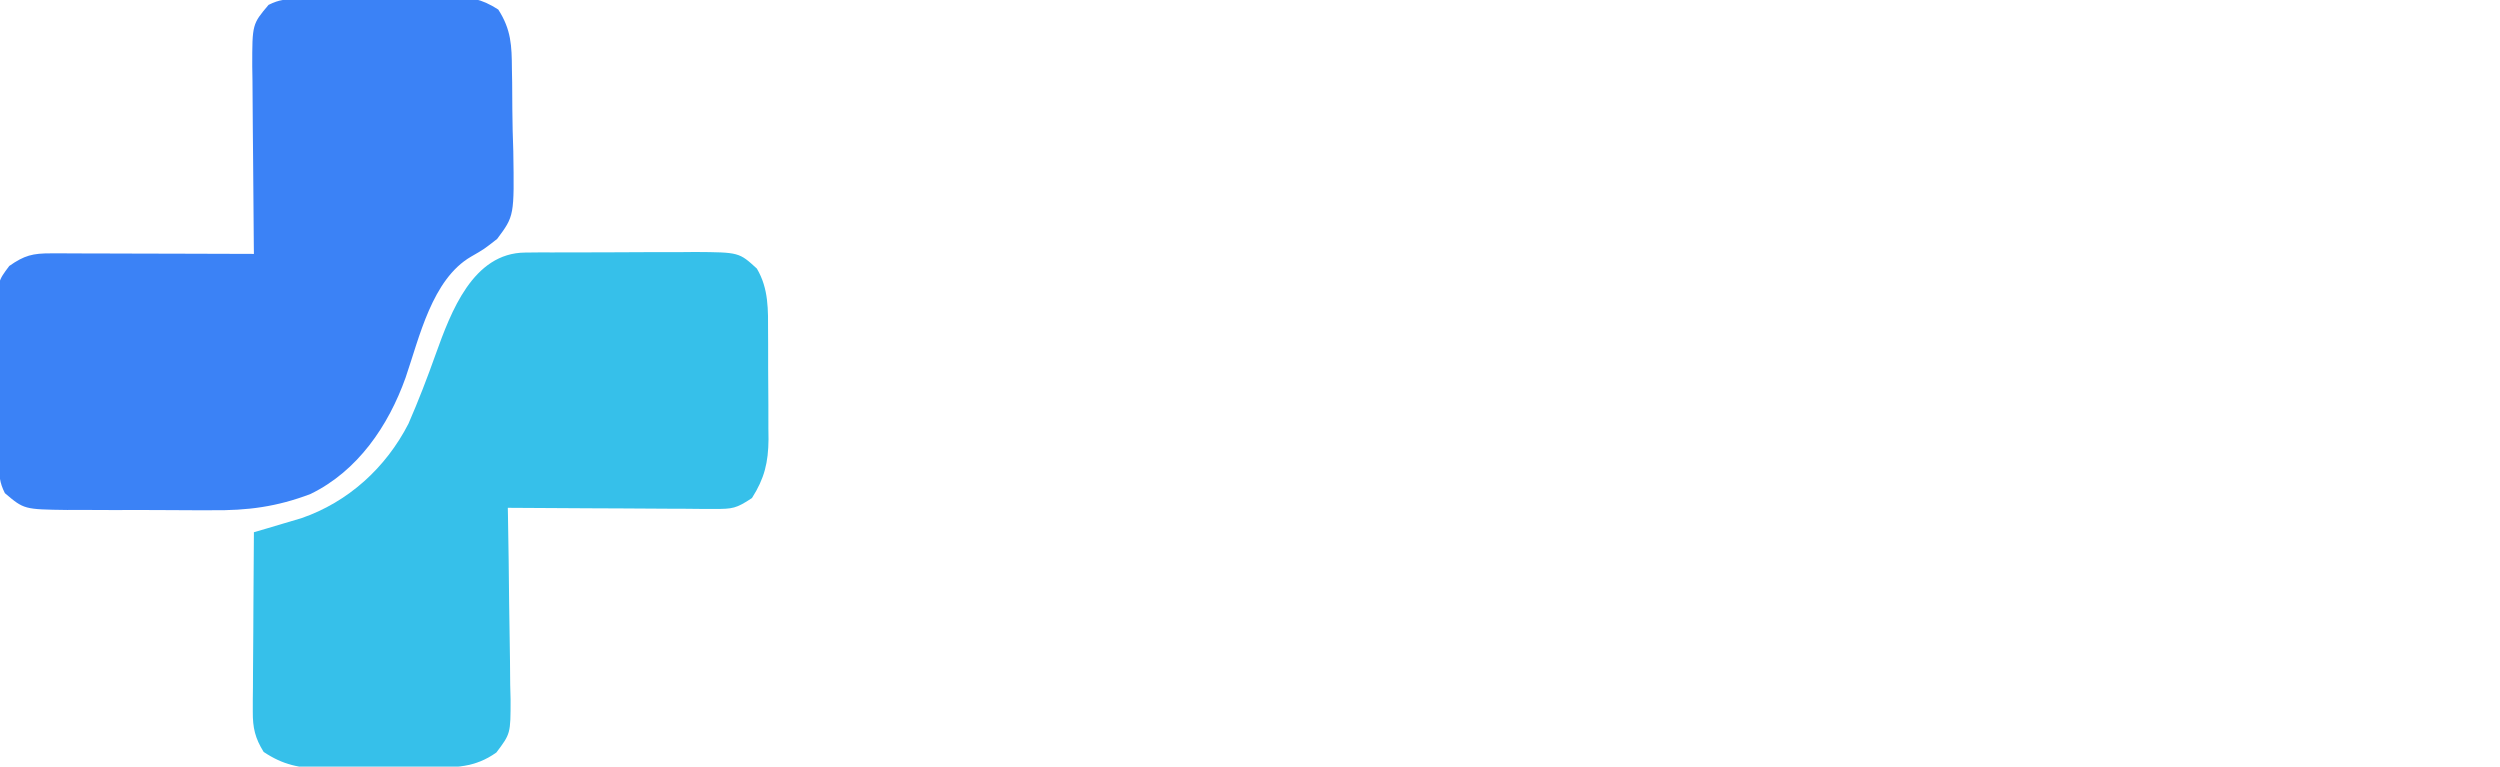<svg xmlns="http://www.w3.org/2000/svg" version="1.1" width="512" height="157" >
            <path d="M0 0 C1.237 -0.024 1.237 -0.024 2.499 -0.049 C6.272 -0.093 10.044 -0.134 13.817 -0.157 C15.807 -0.174 17.796 -0.201 19.785 -0.239 C22.654 -0.294 25.522 -0.316 28.391 -0.331 C29.278 -0.353 30.165 -0.376 31.078 -0.399 C35.274 -0.385 37.447 -0.161 41.045 2.152 C43.701 6.289 43.805 9.536 43.837 14.369 C43.853 15.253 43.87 16.137 43.887 17.047 C43.912 18.914 43.924 20.781 43.923 22.648 C43.934 25.489 44.025 28.32 44.12 31.16 C44.324 44.413 44.324 44.413 40.814 49.121 C38.134 51.224 38.134 51.224 35.457 52.761 C27.47 57.409 24.897 69.301 22.063 77.53 C18.545 87.401 12.266 96.662 2.578 101.368 C-4.308 103.984 -10.286 104.771 -17.62 104.689 C-18.681 104.69 -19.741 104.692 -20.833 104.693 C-23.053 104.692 -25.273 104.68 -27.493 104.659 C-30.89 104.63 -34.286 104.639 -37.683 104.652 C-39.85 104.646 -42.016 104.637 -44.183 104.626 C-45.194 104.629 -46.206 104.632 -47.248 104.635 C-56.079 104.517 -56.079 104.517 -60.003 101.193 C-61.13 98.94 -61.146 97.675 -61.18 95.174 C-61.193 94.346 -61.206 93.518 -61.219 92.665 C-61.226 91.769 -61.234 90.874 -61.241 89.951 C-61.25 89.031 -61.258 88.111 -61.266 87.163 C-61.28 85.215 -61.29 83.266 -61.298 81.317 C-61.316 78.337 -61.359 75.357 -61.404 72.376 C-61.414 70.485 -61.422 68.593 -61.429 66.701 C-61.446 65.809 -61.464 64.917 -61.482 63.998 C-61.46 57.801 -61.46 57.801 -59.102 54.661 C-55.99 52.484 -54.307 52.069 -50.553 52.079 C-49.172 52.079 -49.172 52.079 -47.763 52.08 C-46.269 52.087 -46.269 52.087 -44.745 52.095 C-43.218 52.097 -43.218 52.097 -41.66 52.1 C-38.399 52.105 -35.139 52.118 -31.878 52.13 C-29.671 52.135 -27.464 52.14 -25.257 52.144 C-19.839 52.155 -14.421 52.172 -9.003 52.193 C-9.01 51.628 -9.016 51.062 -9.023 50.48 C-9.09 44.592 -9.135 38.703 -9.168 32.814 C-9.183 30.617 -9.204 28.42 -9.229 26.223 C-9.266 23.063 -9.283 19.904 -9.296 16.744 C-9.319 15.273 -9.319 15.273 -9.343 13.773 C-9.345 5.151 -9.345 5.151 -6.003 1.193 C-3.758 0.07 -2.491 0.044 0 0 Z " fill="#3b82f6" transform="translate(61.003,-0.193)"/>
            <path d="M0 0 C1.387 -0.014 1.387 -0.014 2.802 -0.029 C3.799 -0.028 4.796 -0.027 5.823 -0.026 C6.85 -0.03 7.877 -0.035 8.935 -0.039 C11.109 -0.045 13.283 -0.045 15.457 -0.041 C18.779 -0.038 22.102 -0.061 25.424 -0.087 C27.536 -0.089 29.648 -0.09 31.76 -0.089 C32.753 -0.098 33.746 -0.107 34.769 -0.117 C43.779 -0.056 43.779 -0.056 47.424 3.275 C49.877 7.403 49.731 11.75 49.725 16.427 C49.729 17.205 49.734 17.983 49.738 18.784 C49.744 20.424 49.744 22.063 49.74 23.703 C49.737 26.201 49.76 28.697 49.786 31.195 C49.788 32.793 49.789 34.391 49.788 35.99 C49.797 36.73 49.806 37.471 49.816 38.234 C49.773 42.986 48.986 46.263 46.424 50.275 C43.224 52.408 42.438 52.521 38.769 52.502 C37.358 52.501 37.358 52.501 35.919 52.501 C34.906 52.491 33.893 52.481 32.85 52.47 C31.292 52.466 31.292 52.466 29.702 52.461 C26.38 52.45 23.058 52.425 19.737 52.4 C17.486 52.39 15.236 52.381 12.985 52.372 C7.465 52.35 1.944 52.317 -3.576 52.275 C-3.559 53.141 -3.559 53.141 -3.542 54.025 C-3.431 60.044 -3.356 66.062 -3.301 72.081 C-3.276 74.326 -3.242 76.572 -3.198 78.817 C-3.138 82.047 -3.109 85.275 -3.087 88.505 C-3.049 90.009 -3.049 90.009 -3.009 91.542 C-3.006 98.519 -3.006 98.519 -5.919 102.385 C-10.351 105.537 -14.292 105.448 -19.533 105.478 C-20.313 105.483 -21.094 105.489 -21.898 105.495 C-23.55 105.504 -25.202 105.511 -26.853 105.515 C-29.369 105.525 -31.883 105.556 -34.398 105.587 C-36.005 105.594 -37.613 105.599 -39.22 105.603 C-39.967 105.615 -40.714 105.627 -41.484 105.64 C-46.256 105.62 -49.584 104.927 -53.576 102.275 C-55.327 99.462 -55.823 97.345 -55.803 94.057 C-55.803 93.236 -55.802 92.416 -55.802 91.57 C-55.792 90.694 -55.782 89.818 -55.771 88.915 C-55.768 88.011 -55.765 87.107 -55.762 86.175 C-55.751 83.291 -55.726 80.408 -55.701 77.525 C-55.691 75.568 -55.682 73.611 -55.673 71.654 C-55.651 66.86 -55.617 62.068 -55.576 57.275 C-54.693 57.017 -53.81 56.76 -52.901 56.494 C-51.738 56.147 -50.575 55.8 -49.376 55.443 C-47.65 54.933 -47.65 54.933 -45.889 54.412 C-36.275 51.112 -28.538 44.059 -23.919 35.04 C-21.878 30.354 -20.053 25.618 -18.341 20.802 C-15.225 12.151 -10.732 0.061 0 0 Z " fill="#36C0EA" transform="translate(107.576,51.725)"/>
            </svg>